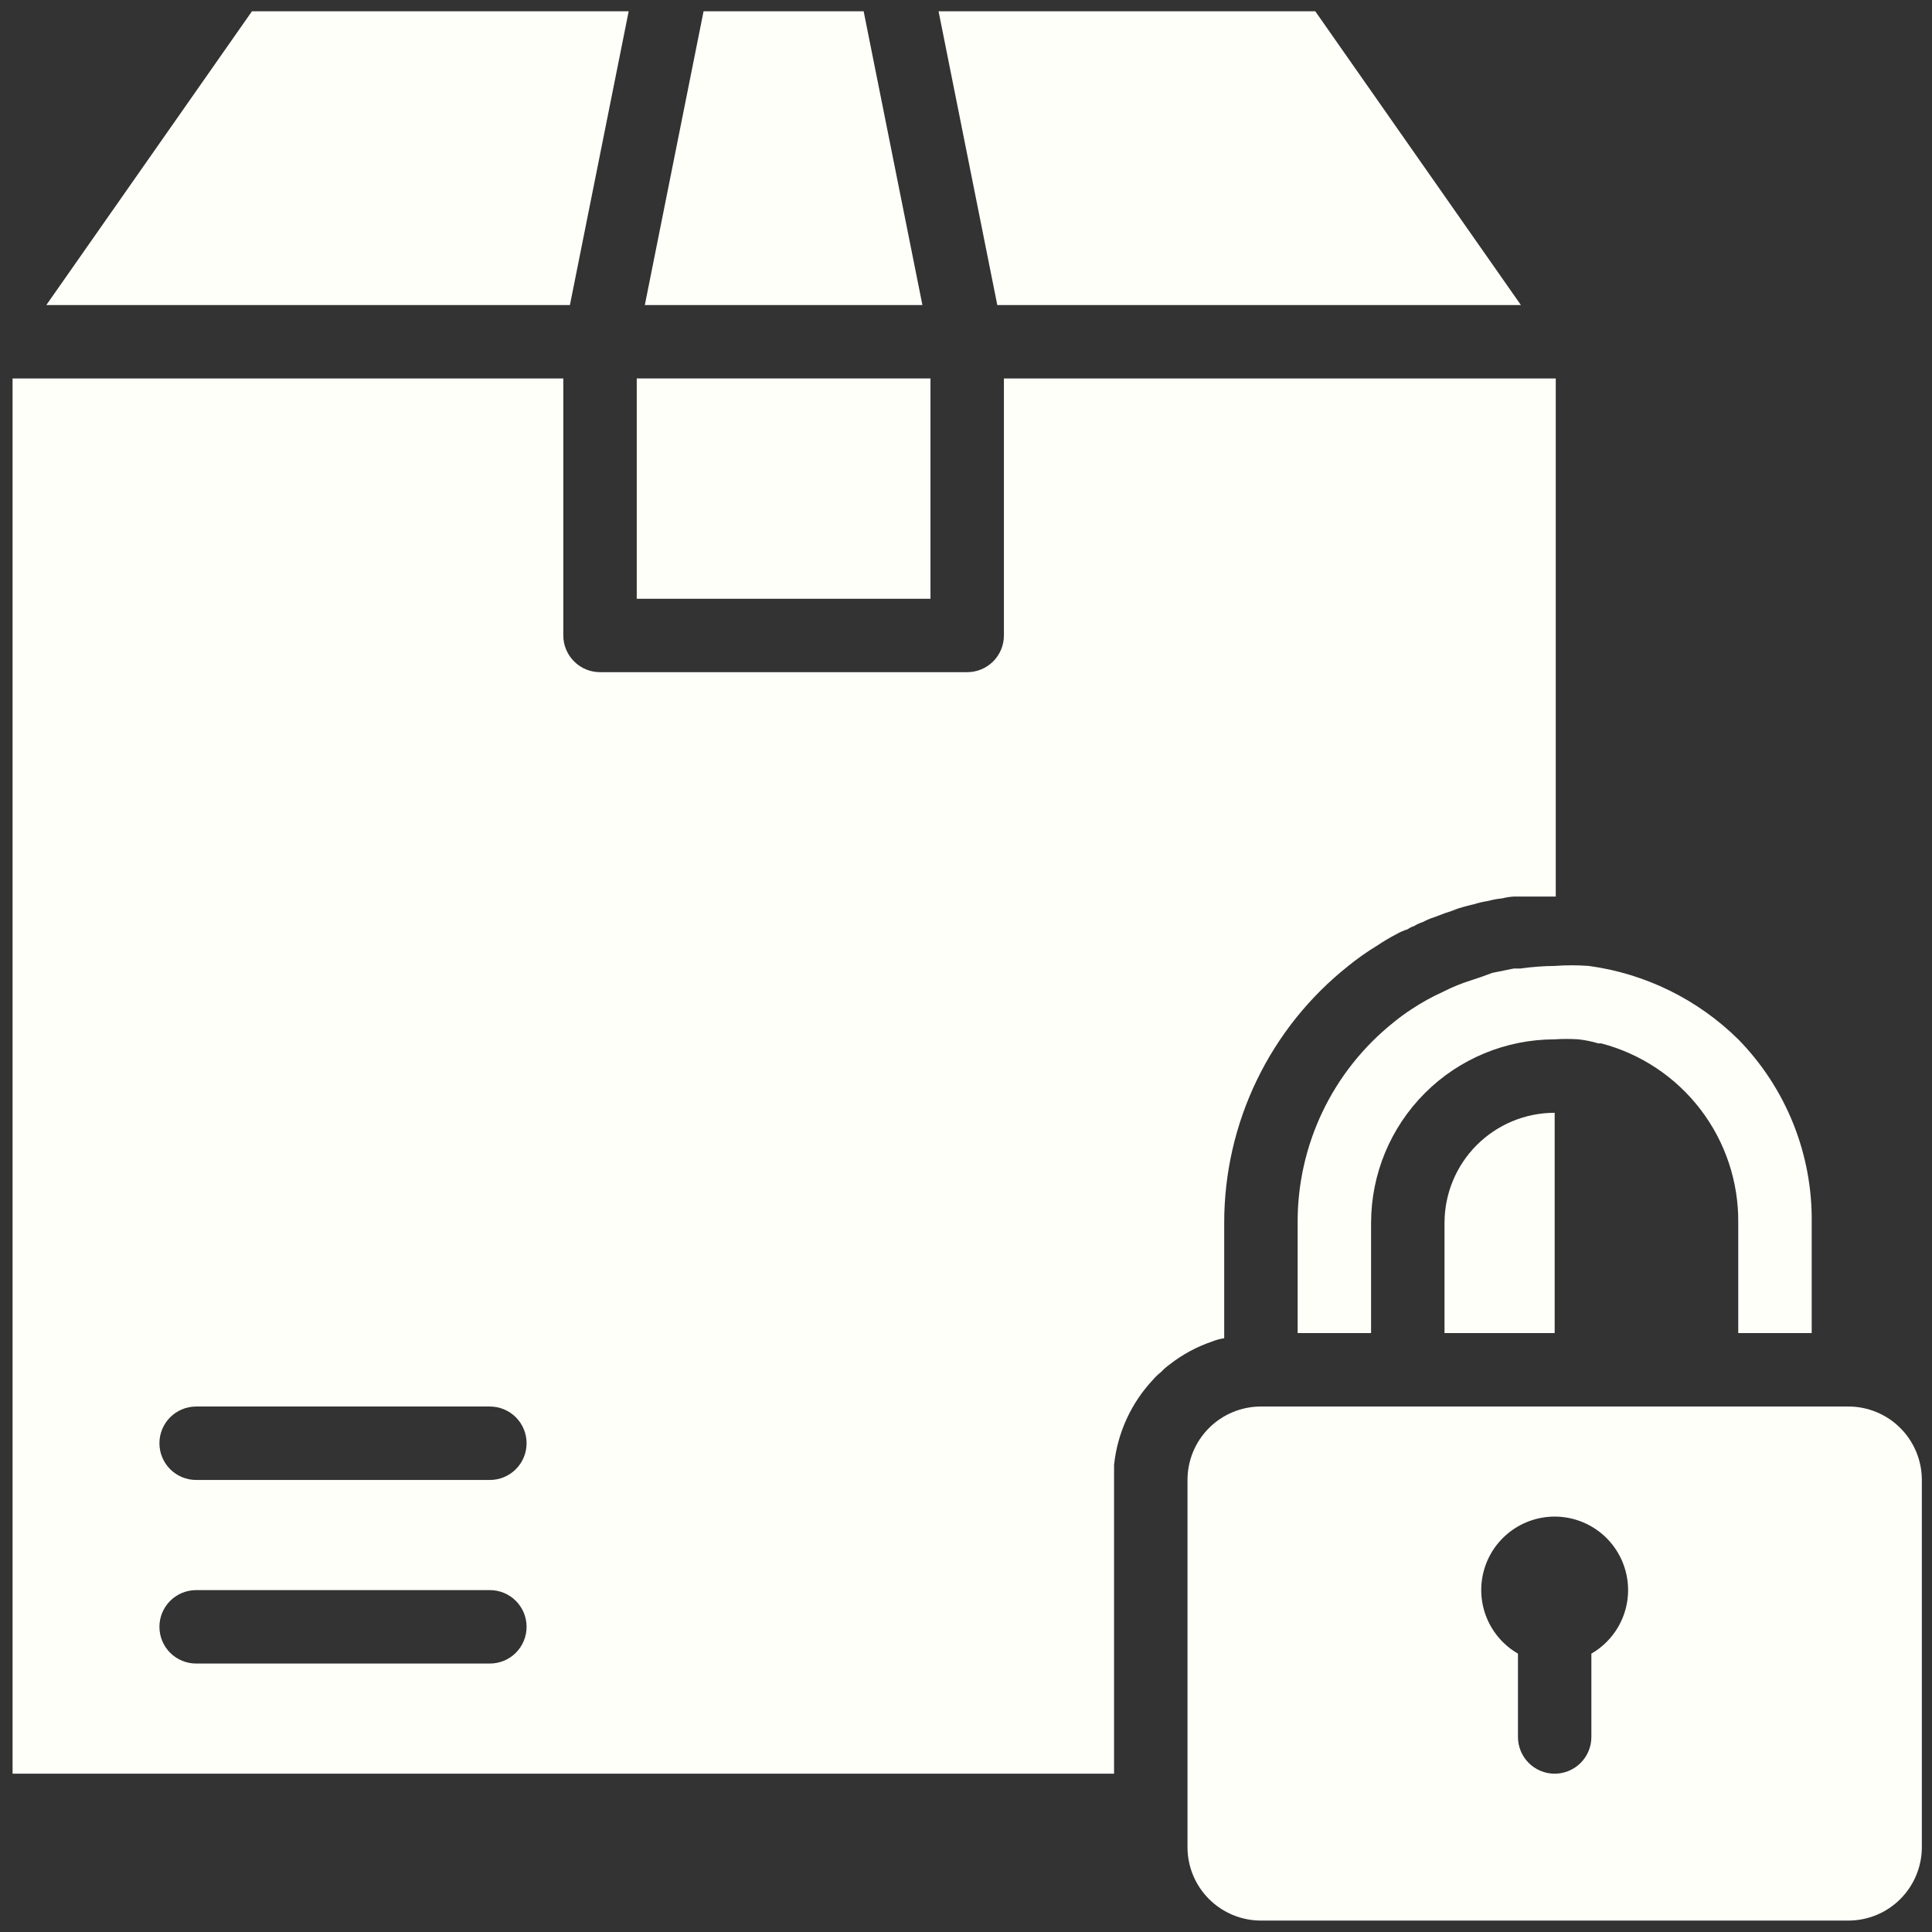 <svg width="85" height="85" viewBox="0 0 85 85" fill="none" xmlns="http://www.w3.org/2000/svg">
<rect x="0" y="0" width="85" height="85" fill="#333333" stroke="none"/>
<path d="M81.322 61.881H55.476C54.619 61.881 53.797 62.222 53.191 62.827C52.585 63.433 52.245 64.255 52.245 65.112V81.266C52.245 82.123 52.585 82.944 53.191 83.55C53.797 84.156 54.619 84.497 55.476 84.497H81.322C82.179 84.497 83.001 84.156 83.606 83.55C84.212 82.944 84.553 82.123 84.553 81.266V65.112C84.553 64.255 84.212 63.433 83.606 62.827C83.001 62.222 82.179 61.881 81.322 61.881ZM70.014 72.753V76.42C70.014 76.848 69.844 77.259 69.541 77.562C69.238 77.865 68.827 78.035 68.399 78.035C67.97 78.035 67.559 77.865 67.257 77.562C66.954 77.259 66.784 76.848 66.784 76.42V72.753C66.168 72.397 65.686 71.848 65.414 71.191C65.142 70.534 65.094 69.806 65.278 69.119C65.462 68.432 65.868 67.825 66.432 67.392C66.996 66.959 67.688 66.724 68.399 66.724C69.11 66.724 69.801 66.959 70.366 67.392C70.93 67.825 71.335 68.432 71.519 69.119C71.704 69.806 71.656 70.534 71.384 71.191C71.112 71.848 70.63 72.397 70.014 72.753ZM66.897 42.61H66.606L65.653 42.803L65.168 42.981L64.683 43.143C64.277 43.271 63.883 43.433 63.504 43.627C63.016 43.848 62.546 44.107 62.099 44.403C61.825 44.582 61.56 44.776 61.307 44.984C59.984 46.041 58.917 47.383 58.187 48.91C57.457 50.438 57.082 52.111 57.091 53.804V58.65H60.322V53.804C60.322 51.662 61.173 49.608 62.688 48.093C64.202 46.578 66.257 45.727 68.399 45.727C68.748 45.703 69.099 45.703 69.449 45.727C69.744 45.76 70.036 45.819 70.321 45.905H70.45C72.191 46.362 73.73 47.388 74.821 48.819C75.913 50.25 76.495 52.005 76.476 53.804V58.65H79.707V53.804C79.728 52.311 79.453 50.829 78.899 49.443C78.344 48.056 77.521 46.794 76.476 45.727C74.692 43.968 72.385 42.834 69.901 42.497C69.401 42.46 68.899 42.46 68.399 42.497C67.896 42.502 67.394 42.54 66.897 42.61Z" fill="#FFFFFA"/>
<path d="M66.913 13.42L57.867 0.497H41.293L43.877 13.42H66.913Z" fill="#FFFFFA"/>
<path d="M27.659 0.497H11.085L2.039 13.42H25.074L27.659 0.497Z" fill="#FFFFFA"/>
<path d="M37.997 0.497H30.954L28.37 13.42H40.582L37.997 0.497Z" fill="#FFFFFA"/>
<path d="M53.86 58.877V53.804C53.858 51.63 54.348 49.483 55.294 47.524C56.239 45.566 57.616 43.847 59.32 42.496C59.719 42.172 60.14 41.875 60.58 41.608C60.851 41.426 61.131 41.259 61.42 41.107C61.584 41.013 61.757 40.937 61.937 40.881C62.015 40.822 62.102 40.778 62.196 40.752C62.328 40.671 62.469 40.606 62.616 40.558C62.775 40.472 62.943 40.401 63.117 40.348L63.585 40.17L64.183 39.977L63.827 40.074C64.161 39.959 64.501 39.862 64.845 39.783C65.051 39.719 65.262 39.67 65.475 39.637C65.676 39.583 65.881 39.545 66.089 39.524C66.258 39.482 66.431 39.455 66.606 39.444H67.3C67.672 39.444 68.06 39.444 68.447 39.444V16.65H44.168V27.958C44.168 28.387 43.998 28.797 43.695 29.1C43.392 29.403 42.981 29.573 42.553 29.573H26.399C25.97 29.573 25.559 29.403 25.257 29.1C24.954 28.797 24.783 28.387 24.783 27.958V16.65H0.553V78.035H49.014V65.112C49.014 64.886 49.014 64.676 49.014 64.45C49.161 63.047 49.762 61.731 50.727 60.702C50.833 60.577 50.952 60.463 51.082 60.363C51.199 60.237 51.329 60.123 51.47 60.023C52.028 59.587 52.656 59.248 53.327 59.022C53.498 58.952 53.677 58.903 53.86 58.877ZM21.553 73.189H8.63C8.201 73.189 7.79 73.019 7.487 72.716C7.184 72.413 7.014 72.002 7.014 71.573C7.014 71.145 7.184 70.734 7.487 70.431C7.79 70.128 8.201 69.958 8.63 69.958H21.553C21.981 69.958 22.392 70.128 22.695 70.431C22.998 70.734 23.168 71.145 23.168 71.573C23.168 72.002 22.998 72.413 22.695 72.716C22.392 73.019 21.981 73.189 21.553 73.189ZM21.553 65.112H8.63C8.201 65.112 7.79 64.942 7.487 64.639C7.184 64.336 7.014 63.925 7.014 63.496C7.014 63.068 7.184 62.657 7.487 62.354C7.79 62.051 8.201 61.881 8.63 61.881H21.553C21.981 61.881 22.392 62.051 22.695 62.354C22.998 62.657 23.168 63.068 23.168 63.496C23.168 63.925 22.998 64.336 22.695 64.639C22.392 64.942 21.981 65.112 21.553 65.112Z" fill="#FFFFFA"/>
<path d="M40.937 16.65H28.014V26.343H40.937V16.65Z" fill="#FFFFFA"/>
<path d="M63.553 58.65H68.399V48.958C67.114 48.958 65.881 49.469 64.972 50.377C64.063 51.286 63.553 52.519 63.553 53.804V58.65Z" fill="#FFFFFA"/>
</svg>
